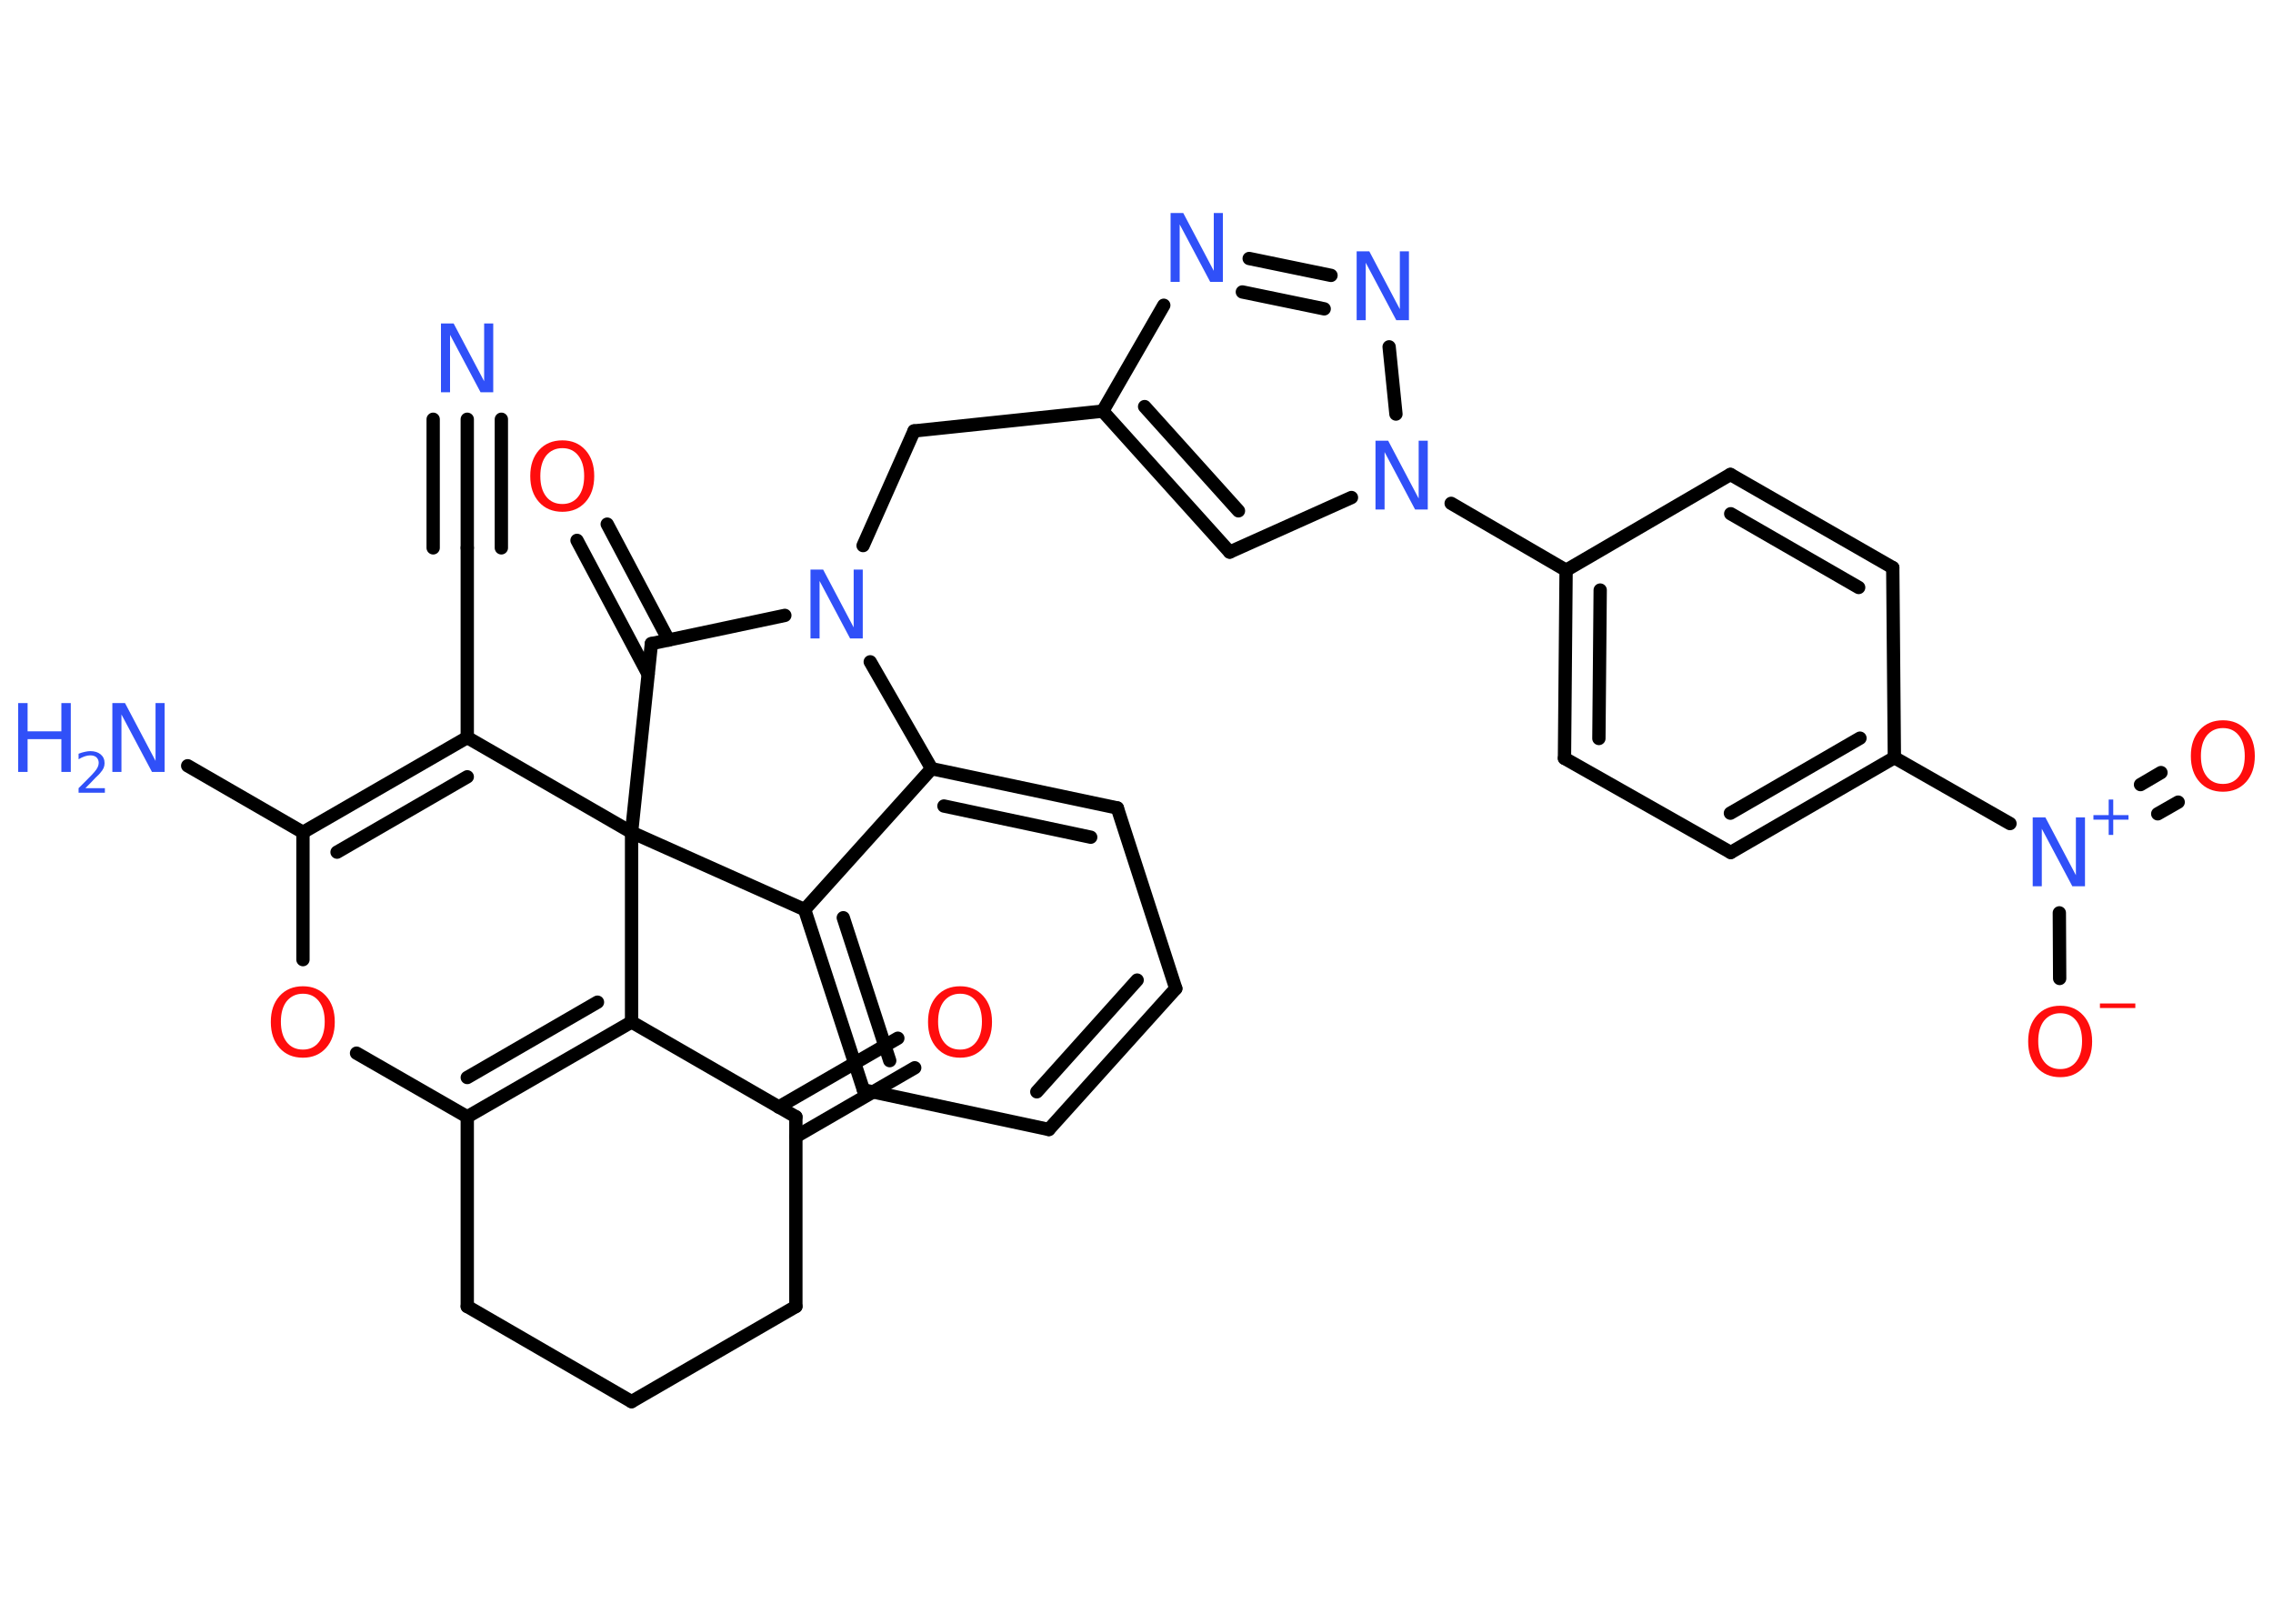 <?xml version='1.0' encoding='UTF-8'?>
<!DOCTYPE svg PUBLIC "-//W3C//DTD SVG 1.1//EN" "http://www.w3.org/Graphics/SVG/1.1/DTD/svg11.dtd">
<svg version='1.2' xmlns='http://www.w3.org/2000/svg' xmlns:xlink='http://www.w3.org/1999/xlink' width='70.0mm' height='50.0mm' viewBox='0 0 70.0 50.0'>
  <desc>Generated by the Chemistry Development Kit (http://github.com/cdk)</desc>
  <g stroke-linecap='round' stroke-linejoin='round' stroke='#000000' stroke-width='.41' fill='#3050F8'>
    <rect x='.0' y='.0' width='70.0' height='50.0' fill='#FFFFFF' stroke='none'/>
    <g id='mol1' class='mol'>
      <g id='mol1bnd1' class='bond'>
        <line x1='14.39' y1='12.91' x2='14.39' y2='16.87'/>
        <line x1='15.44' y1='12.91' x2='15.44' y2='16.87'/>
        <line x1='13.34' y1='12.91' x2='13.34' y2='16.87'/>
      </g>
      <line id='mol1bnd2' class='bond' x1='14.39' y1='16.87' x2='14.39' y2='22.71'/>
      <g id='mol1bnd3' class='bond'>
        <line x1='14.39' y1='22.71' x2='9.33' y2='25.63'/>
        <line x1='14.39' y1='23.92' x2='10.38' y2='26.24'/>
      </g>
      <line id='mol1bnd4' class='bond' x1='9.33' y1='25.63' x2='5.78' y2='23.58'/>
      <line id='mol1bnd5' class='bond' x1='9.33' y1='25.63' x2='9.33' y2='29.55'/>
      <line id='mol1bnd6' class='bond' x1='10.98' y1='32.43' x2='14.39' y2='34.39'/>
      <g id='mol1bnd7' class='bond'>
        <line x1='14.39' y1='34.39' x2='19.45' y2='31.47'/>
        <line x1='14.39' y1='33.18' x2='18.4' y2='30.86'/>
      </g>
      <line id='mol1bnd8' class='bond' x1='19.45' y1='31.47' x2='24.51' y2='34.39'/>
      <g id='mol1bnd9' class='bond'>
        <line x1='23.98' y1='34.09' x2='27.65' y2='31.97'/>
        <line x1='24.51' y1='35.0' x2='28.17' y2='32.88'/>
      </g>
      <line id='mol1bnd10' class='bond' x1='24.51' y1='34.39' x2='24.51' y2='40.23'/>
      <line id='mol1bnd11' class='bond' x1='24.51' y1='40.23' x2='19.45' y2='43.16'/>
      <line id='mol1bnd12' class='bond' x1='19.45' y1='43.16' x2='14.39' y2='40.23'/>
      <line id='mol1bnd13' class='bond' x1='14.39' y1='34.39' x2='14.39' y2='40.23'/>
      <line id='mol1bnd14' class='bond' x1='19.45' y1='31.47' x2='19.45' y2='25.63'/>
      <line id='mol1bnd15' class='bond' x1='14.39' y1='22.71' x2='19.45' y2='25.63'/>
      <line id='mol1bnd16' class='bond' x1='19.45' y1='25.63' x2='20.06' y2='19.82'/>
      <g id='mol1bnd17' class='bond'>
        <line x1='19.96' y1='20.76' x2='17.77' y2='16.64'/>
        <line x1='20.59' y1='19.71' x2='18.7' y2='16.14'/>
      </g>
      <line id='mol1bnd18' class='bond' x1='20.06' y1='19.82' x2='24.17' y2='18.95'/>
      <line id='mol1bnd19' class='bond' x1='26.58' y1='16.8' x2='28.15' y2='13.27'/>
      <line id='mol1bnd20' class='bond' x1='28.15' y1='13.27' x2='33.96' y2='12.66'/>
      <g id='mol1bnd21' class='bond'>
        <line x1='33.96' y1='12.66' x2='37.87' y2='17.0'/>
        <line x1='35.25' y1='12.52' x2='38.14' y2='15.73'/>
      </g>
      <line id='mol1bnd22' class='bond' x1='37.87' y1='17.0' x2='41.62' y2='15.32'/>
      <line id='mol1bnd23' class='bond' x1='44.69' y1='15.5' x2='48.23' y2='17.56'/>
      <g id='mol1bnd24' class='bond'>
        <line x1='48.23' y1='17.56' x2='48.18' y2='23.35'/>
        <line x1='49.28' y1='18.17' x2='49.24' y2='22.74'/>
      </g>
      <line id='mol1bnd25' class='bond' x1='48.18' y1='23.35' x2='53.3' y2='26.25'/>
      <g id='mol1bnd26' class='bond'>
        <line x1='53.3' y1='26.25' x2='58.34' y2='23.33'/>
        <line x1='53.29' y1='25.04' x2='57.28' y2='22.73'/>
      </g>
      <line id='mol1bnd27' class='bond' x1='58.34' y1='23.33' x2='61.9' y2='25.36'/>
      <g id='mol1bnd28' class='bond'>
        <line x1='65.92' y1='24.16' x2='66.55' y2='23.79'/>
        <line x1='66.45' y1='25.06' x2='67.08' y2='24.7'/>
      </g>
      <line id='mol1bnd29' class='bond' x1='63.42' y1='28.11' x2='63.43' y2='30.13'/>
      <line id='mol1bnd30' class='bond' x1='58.34' y1='23.33' x2='58.29' y2='17.48'/>
      <g id='mol1bnd31' class='bond'>
        <line x1='58.29' y1='17.48' x2='53.29' y2='14.61'/>
        <line x1='57.24' y1='18.09' x2='53.3' y2='15.82'/>
      </g>
      <line id='mol1bnd32' class='bond' x1='48.23' y1='17.56' x2='53.29' y2='14.61'/>
      <line id='mol1bnd33' class='bond' x1='42.99' y1='12.75' x2='42.78' y2='10.68'/>
      <g id='mol1bnd34' class='bond'>
        <line x1='40.99' y1='8.48' x2='38.47' y2='7.96'/>
        <line x1='40.78' y1='9.51' x2='38.26' y2='8.99'/>
      </g>
      <line id='mol1bnd35' class='bond' x1='33.96' y1='12.66' x2='35.84' y2='9.4'/>
      <line id='mol1bnd36' class='bond' x1='26.8' y1='20.38' x2='28.69' y2='23.67'/>
      <g id='mol1bnd37' class='bond'>
        <line x1='34.41' y1='24.88' x2='28.69' y2='23.67'/>
        <line x1='33.59' y1='25.78' x2='29.07' y2='24.82'/>
      </g>
      <line id='mol1bnd38' class='bond' x1='34.41' y1='24.88' x2='36.21' y2='30.44'/>
      <g id='mol1bnd39' class='bond'>
        <line x1='32.3' y1='34.78' x2='36.21' y2='30.44'/>
        <line x1='31.93' y1='33.62' x2='35.02' y2='30.18'/>
      </g>
      <line id='mol1bnd40' class='bond' x1='32.3' y1='34.78' x2='26.59' y2='33.56'/>
      <g id='mol1bnd41' class='bond'>
        <line x1='24.78' y1='28.01' x2='26.59' y2='33.56'/>
        <line x1='25.97' y1='28.26' x2='27.4' y2='32.66'/>
      </g>
      <line id='mol1bnd42' class='bond' x1='28.69' y1='23.67' x2='24.78' y2='28.01'/>
      <line id='mol1bnd43' class='bond' x1='19.45' y1='25.63' x2='24.78' y2='28.01'/>
      <path id='mol1atm1' class='atom' d='M13.59 9.96h.38l.94 1.78v-1.78h.28v2.12h-.39l-.94 -1.77v1.77h-.28v-2.12z' stroke='none'/>
      <g id='mol1atm5' class='atom'>
        <path d='M3.47 21.65h.38l.94 1.78v-1.78h.28v2.12h-.39l-.94 -1.77v1.77h-.28v-2.12z' stroke='none'/>
        <path d='M.56 21.65h.29v.87h1.04v-.87h.29v2.12h-.29v-1.01h-1.04v1.01h-.29v-2.12z' stroke='none'/>
        <path d='M2.63 24.27h.6v.14h-.81v-.14q.1 -.1 .27 -.27q.17 -.17 .21 -.22q.08 -.09 .11 -.16q.03 -.07 .03 -.13q.0 -.1 -.07 -.17q-.07 -.06 -.19 -.06q-.08 .0 -.17 .03q-.09 .03 -.19 .09v-.17q.1 -.04 .2 -.06q.09 -.02 .16 -.02q.2 .0 .32 .1q.12 .1 .12 .27q.0 .08 -.03 .15q-.03 .07 -.11 .16q-.02 .03 -.14 .14q-.11 .12 -.32 .33z' stroke='none'/>
      </g>
      <path id='mol1atm6' class='atom' d='M9.33 30.6q-.31 .0 -.5 .23q-.18 .23 -.18 .63q.0 .4 .18 .63q.18 .23 .5 .23q.31 .0 .49 -.23q.18 -.23 .18 -.63q.0 -.4 -.18 -.63q-.18 -.23 -.49 -.23zM9.33 30.37q.44 .0 .71 .3q.27 .3 .27 .8q.0 .5 -.27 .8q-.27 .3 -.71 .3q-.45 .0 -.72 -.3q-.27 -.3 -.27 -.8q.0 -.5 .27 -.8q.27 -.3 .72 -.3z' stroke='none' fill='#FF0D0D'/>
      <path id='mol1atm10' class='atom' d='M29.57 30.6q-.31 .0 -.5 .23q-.18 .23 -.18 .63q.0 .4 .18 .63q.18 .23 .5 .23q.31 .0 .49 -.23q.18 -.23 .18 -.63q.0 -.4 -.18 -.63q-.18 -.23 -.49 -.23zM29.57 30.37q.44 .0 .71 .3q.27 .3 .27 .8q.0 .5 -.27 .8q-.27 .3 -.71 .3q-.45 .0 -.72 -.3q-.27 -.3 -.27 -.8q.0 -.5 .27 -.8q.27 -.3 .72 -.3z' stroke='none' fill='#FF0D0D'/>
      <path id='mol1atm16' class='atom' d='M17.32 13.8q-.31 .0 -.5 .23q-.18 .23 -.18 .63q.0 .4 .18 .63q.18 .23 .5 .23q.31 .0 .49 -.23q.18 -.23 .18 -.63q.0 -.4 -.18 -.63q-.18 -.23 -.49 -.23zM17.32 13.56q.44 .0 .71 .3q.27 .3 .27 .8q.0 .5 -.27 .8q-.27 .3 -.71 .3q-.45 .0 -.72 -.3q-.27 -.3 -.27 -.8q.0 -.5 .27 -.8q.27 -.3 .72 -.3z' stroke='none' fill='#FF0D0D'/>
      <path id='mol1atm17' class='atom' d='M24.97 17.54h.38l.94 1.78v-1.78h.28v2.12h-.39l-.94 -1.77v1.77h-.28v-2.12z' stroke='none'/>
      <path id='mol1atm21' class='atom' d='M42.37 13.57h.38l.94 1.78v-1.78h.28v2.12h-.39l-.94 -1.77v1.77h-.28v-2.12z' stroke='none'/>
      <g id='mol1atm26' class='atom'>
        <path d='M62.61 25.17h.38l.94 1.78v-1.78h.28v2.12h-.39l-.94 -1.77v1.77h-.28v-2.12z' stroke='none'/>
        <path d='M65.08 24.62v.48h.47v.14h-.47v.47h-.14v-.47h-.47v-.14h.47v-.48h.14z' stroke='none'/>
      </g>
      <path id='mol1atm27' class='atom' d='M68.46 22.42q-.31 .0 -.5 .23q-.18 .23 -.18 .63q.0 .4 .18 .63q.18 .23 .5 .23q.31 .0 .49 -.23q.18 -.23 .18 -.63q.0 -.4 -.18 -.63q-.18 -.23 -.49 -.23zM68.46 22.18q.44 .0 .71 .3q.27 .3 .27 .8q.0 .5 -.27 .8q-.27 .3 -.71 .3q-.45 .0 -.72 -.3q-.27 -.3 -.27 -.8q.0 -.5 .27 -.8q.27 -.3 .72 -.3z' stroke='none' fill='#FF0D0D'/>
      <g id='mol1atm28' class='atom'>
        <path d='M63.45 31.2q-.31 .0 -.5 .23q-.18 .23 -.18 .63q.0 .4 .18 .63q.18 .23 .5 .23q.31 .0 .49 -.23q.18 -.23 .18 -.63q.0 -.4 -.18 -.63q-.18 -.23 -.49 -.23zM63.45 30.97q.44 .0 .71 .3q.27 .3 .27 .8q.0 .5 -.27 .8q-.27 .3 -.71 .3q-.45 .0 -.72 -.3q-.27 -.3 -.27 -.8q.0 -.5 .27 -.8q.27 -.3 .72 -.3z' stroke='none' fill='#FF0D0D'/>
        <path d='M64.67 30.9h1.09v.14h-1.09v-.14z' stroke='none' fill='#FF0D0D'/>
      </g>
      <path id='mol1atm31' class='atom' d='M41.79 7.74h.38l.94 1.78v-1.78h.28v2.12h-.39l-.94 -1.77v1.77h-.28v-2.12z' stroke='none'/>
      <path id='mol1atm32' class='atom' d='M36.06 6.56h.38l.94 1.78v-1.78h.28v2.12h-.39l-.94 -1.77v1.77h-.28v-2.12z' stroke='none'/>
    </g>
  </g>
</svg>
